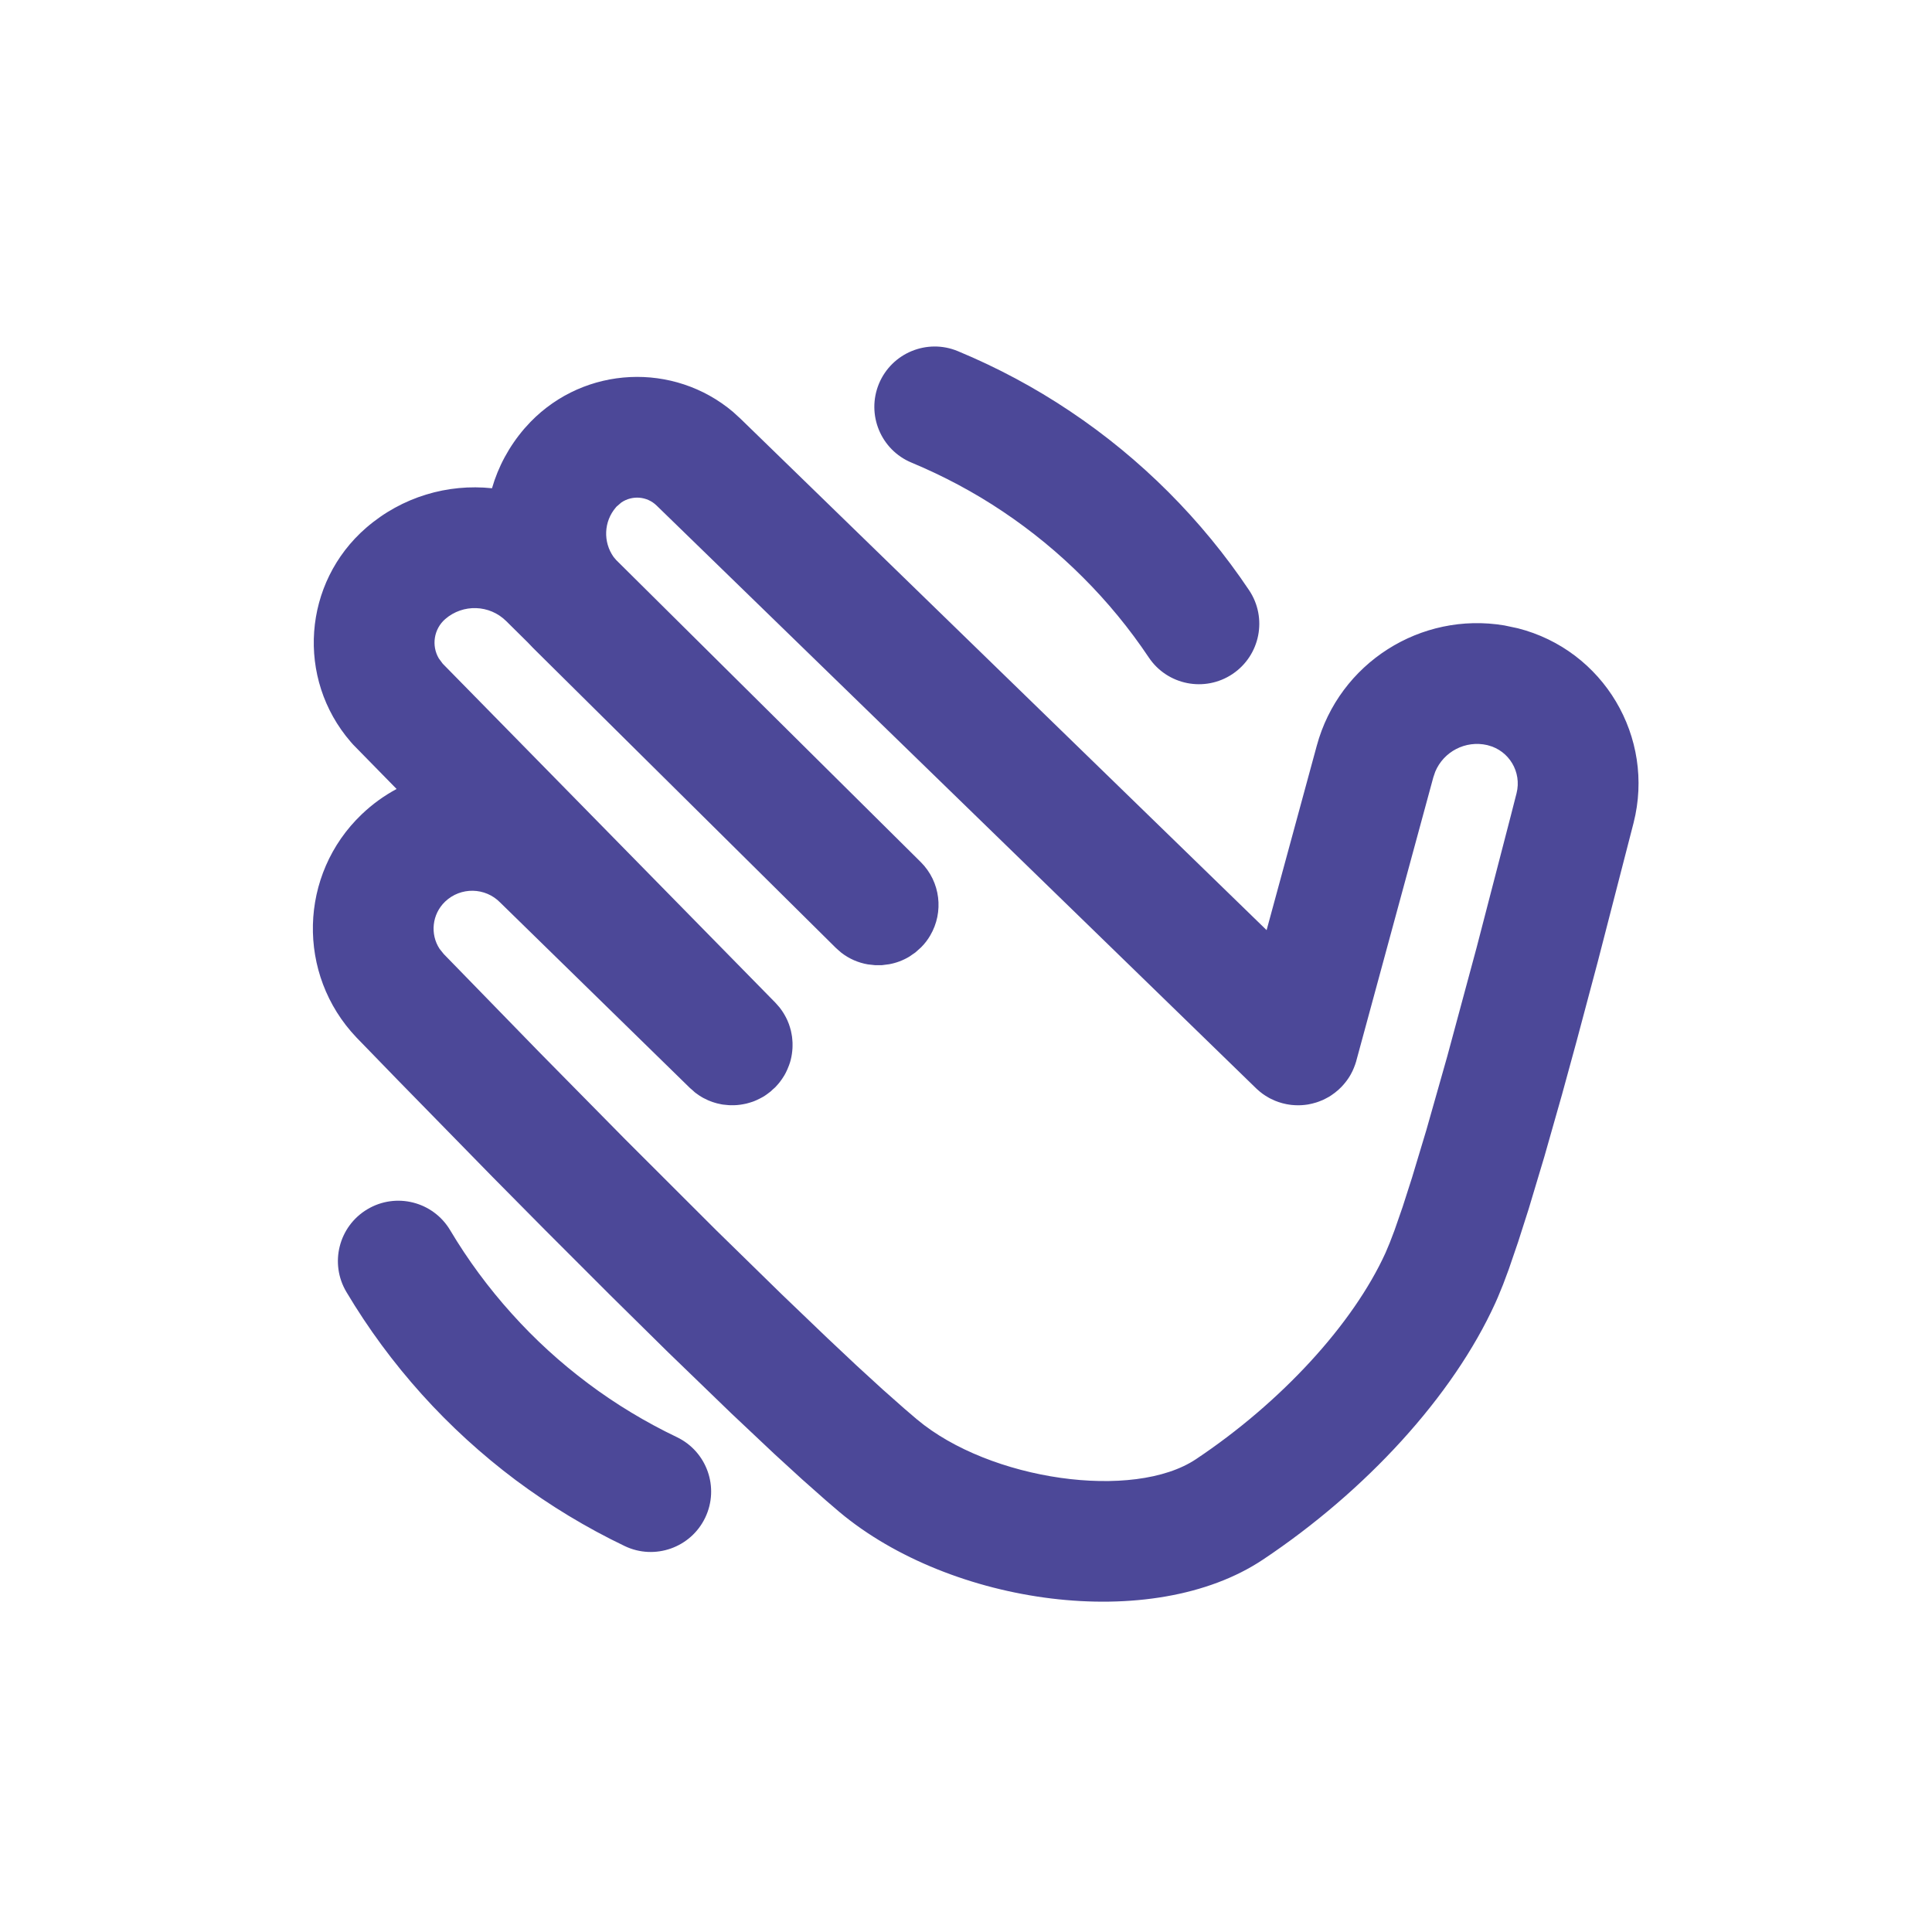 <svg width="32" height="32" viewBox="0 0 32 32" fill="none" xmlns="http://www.w3.org/2000/svg">
<path d="M12.14 6.821L12.27 6.94L20.979 15.406L21.81 12.351C22.182 10.98 23.534 10.127 24.917 10.359L25.139 10.406C26.559 10.767 27.418 12.21 27.057 13.63L26.465 15.926L26.113 17.247L25.872 18.128L25.579 19.159L25.319 20.026L25.145 20.57L24.99 21.023L24.896 21.275L24.809 21.487C24.796 21.519 24.782 21.549 24.769 21.578C24.064 23.13 22.618 24.698 20.92 25.831C19.083 27.058 15.746 26.587 13.903 25.043L13.679 24.851L13.286 24.503L12.826 24.082L12.113 23.41L11.063 22.395L10.101 21.446L9.033 20.378L8.164 19.5L6.591 17.892L5.905 17.185C4.908 16.139 4.947 14.483 5.993 13.486C6.17 13.317 6.364 13.178 6.569 13.068L5.849 12.333C5.839 12.322 5.827 12.309 5.81 12.289C4.901 11.238 5.016 9.649 6.067 8.74C6.662 8.226 7.419 8.01 8.149 8.087C8.251 7.732 8.431 7.395 8.686 7.098L8.786 6.989C9.693 6.056 11.16 5.995 12.14 6.821ZM7.456 20.376C7.749 20.868 8.091 21.331 8.475 21.757C8.858 22.184 9.283 22.572 9.742 22.915C9.971 23.087 10.209 23.247 10.454 23.395C10.699 23.543 10.951 23.679 11.21 23.803C11.708 24.041 11.919 24.637 11.681 25.136C11.443 25.634 10.846 25.846 10.348 25.608C10.03 25.456 9.72 25.288 9.419 25.106C9.118 24.924 8.826 24.727 8.544 24.517C7.981 24.095 7.459 23.619 6.988 23.096C6.517 22.573 6.098 22.005 5.738 21.4C5.455 20.926 5.61 20.312 6.085 20.029C6.559 19.746 7.173 19.901 7.456 20.376ZM10.291 8.323L10.21 8.393L10.201 8.404C9.998 8.639 9.988 8.979 10.163 9.225L10.207 9.277L15.249 14.277C15.581 14.606 15.634 15.11 15.407 15.495C15.366 15.566 15.315 15.632 15.255 15.692L15.162 15.775L15.061 15.845C14.956 15.908 14.843 15.95 14.726 15.971L14.609 15.986L14.491 15.986L14.373 15.973C14.217 15.946 14.067 15.882 13.936 15.781L13.891 15.742L13.842 15.698L8.83 10.733L8.74 10.639L8.384 10.287C8.109 10.014 7.669 9.999 7.375 10.253C7.184 10.419 7.144 10.695 7.268 10.905L7.333 10.993L12.841 16.606L12.892 16.664L12.911 16.685C12.912 16.686 12.913 16.688 12.915 16.689L12.841 16.606C12.883 16.649 12.92 16.694 12.952 16.741C12.987 16.792 13.017 16.846 13.042 16.901C13.05 16.92 13.058 16.94 13.066 16.96C13.073 16.978 13.079 16.997 13.084 17.015C13.09 17.034 13.095 17.053 13.1 17.072C13.104 17.091 13.108 17.109 13.111 17.127C13.117 17.156 13.121 17.186 13.123 17.217C13.124 17.223 13.124 17.228 13.125 17.234L13.123 17.217C13.127 17.252 13.128 17.287 13.127 17.322C13.127 17.335 13.127 17.349 13.126 17.362C13.122 17.427 13.113 17.491 13.097 17.554C13.093 17.568 13.089 17.582 13.085 17.597C13.08 17.613 13.074 17.63 13.068 17.646C13.06 17.669 13.051 17.691 13.041 17.713C13.033 17.732 13.024 17.75 13.015 17.768C13.007 17.783 12.999 17.798 12.991 17.812C12.979 17.832 12.966 17.852 12.953 17.871C12.942 17.888 12.929 17.905 12.916 17.922C12.907 17.933 12.898 17.944 12.889 17.955C12.874 17.972 12.859 17.989 12.843 18.006C12.833 18.015 12.831 18.018 12.828 18.02L12.798 18.045L12.749 18.09C12.746 18.092 12.743 18.095 12.74 18.097L12.828 18.02C12.789 18.059 12.748 18.093 12.705 18.123C12.682 18.14 12.659 18.155 12.635 18.169C12.62 18.177 12.605 18.186 12.59 18.193C12.573 18.202 12.556 18.21 12.539 18.218C12.516 18.229 12.493 18.238 12.469 18.247C12.453 18.253 12.436 18.258 12.419 18.263C12.4 18.269 12.381 18.274 12.362 18.279C12.344 18.283 12.325 18.287 12.307 18.29C12.276 18.296 12.244 18.3 12.211 18.303C12.207 18.303 12.201 18.304 12.196 18.304C12.168 18.306 12.139 18.307 12.112 18.306C12.099 18.306 12.085 18.306 12.072 18.305C12.041 18.303 12.011 18.3 11.981 18.296C11.973 18.295 11.966 18.294 11.959 18.293C11.933 18.288 11.907 18.282 11.88 18.276C11.866 18.272 11.852 18.268 11.838 18.264C11.811 18.256 11.784 18.247 11.758 18.236C11.748 18.232 11.738 18.228 11.728 18.224C11.701 18.212 11.676 18.2 11.65 18.186C11.641 18.181 11.631 18.175 11.622 18.17C11.6 18.157 11.579 18.144 11.559 18.129C11.547 18.121 11.535 18.113 11.524 18.104L11.512 18.095C11.511 18.094 11.509 18.092 11.507 18.091L11.47 18.057L11.429 18.022L8.285 14.949C8.037 14.695 7.63 14.688 7.373 14.933C7.154 15.142 7.122 15.474 7.281 15.716L7.35 15.802L8.924 17.419L10.352 18.868L11.864 20.378L12.949 21.439L13.698 22.157L14.188 22.618L14.616 23.01L14.981 23.333L15.188 23.51C16.396 24.522 18.776 24.859 19.81 24.168C21.217 23.229 22.41 21.934 22.949 20.75L23.018 20.586L23.097 20.379L23.232 19.99L23.387 19.507L23.625 18.717L23.971 17.497L24.457 15.696L25.018 13.533C25.051 13.403 25.085 13.271 25.119 13.138C25.207 12.788 24.996 12.433 24.647 12.345L24.633 12.341C24.273 12.258 23.911 12.449 23.772 12.782L23.74 12.876L22.465 17.569L22.461 17.585C22.454 17.607 22.447 17.629 22.439 17.65L22.465 17.569C22.454 17.609 22.441 17.648 22.425 17.686C22.418 17.704 22.41 17.722 22.402 17.739C22.392 17.759 22.382 17.778 22.372 17.797C22.366 17.806 22.361 17.816 22.355 17.826C22.34 17.851 22.324 17.874 22.308 17.896C22.3 17.906 22.293 17.917 22.284 17.927C22.266 17.95 22.247 17.972 22.228 17.992C22.224 17.996 22.221 18 22.217 18.004L22.203 18.017C22.183 18.038 22.162 18.057 22.14 18.075L22.217 18.004C22.183 18.038 22.148 18.07 22.11 18.099C22.092 18.113 22.073 18.127 22.053 18.14C22.039 18.15 22.025 18.158 22.011 18.167C21.991 18.178 21.97 18.19 21.949 18.2C21.935 18.207 21.921 18.214 21.908 18.22C21.887 18.229 21.865 18.238 21.843 18.246C21.828 18.252 21.814 18.256 21.799 18.261C21.791 18.264 21.782 18.266 21.772 18.269L21.799 18.261C21.754 18.275 21.708 18.286 21.662 18.294C21.598 18.304 21.532 18.309 21.466 18.306L21.455 18.306C21.433 18.305 21.411 18.303 21.39 18.301C21.376 18.299 21.361 18.297 21.347 18.295C21.32 18.291 21.293 18.286 21.267 18.279C21.258 18.277 21.248 18.274 21.238 18.272L21.222 18.267C21.2 18.261 21.178 18.254 21.156 18.246L21.238 18.272C21.198 18.261 21.159 18.248 21.122 18.233C21.096 18.222 21.07 18.21 21.044 18.197C21.036 18.193 21.027 18.188 21.019 18.184C20.999 18.173 20.979 18.161 20.959 18.148C20.943 18.138 20.928 18.127 20.913 18.117C20.908 18.113 20.903 18.109 20.898 18.105L20.873 18.086C20.855 18.072 20.838 18.057 20.821 18.041L20.803 18.024L10.876 8.374C10.715 8.217 10.47 8.201 10.291 8.323ZM15.865 5.816C16.19 5.951 16.509 6.102 16.819 6.268C17.129 6.434 17.431 6.615 17.723 6.811C18.308 7.202 18.854 7.651 19.351 8.148C19.849 8.646 20.297 9.191 20.689 9.776C20.996 10.235 20.873 10.856 20.414 11.164C19.955 11.471 19.334 11.348 19.027 10.889C18.708 10.412 18.343 9.968 17.937 9.563C17.532 9.157 17.087 8.792 16.611 8.473C16.373 8.313 16.127 8.166 15.875 8.031C15.622 7.896 15.363 7.773 15.099 7.663C14.589 7.452 14.347 6.867 14.558 6.356C14.77 5.846 15.355 5.604 15.865 5.816Z" fill="#4C4898"/>
</svg>
